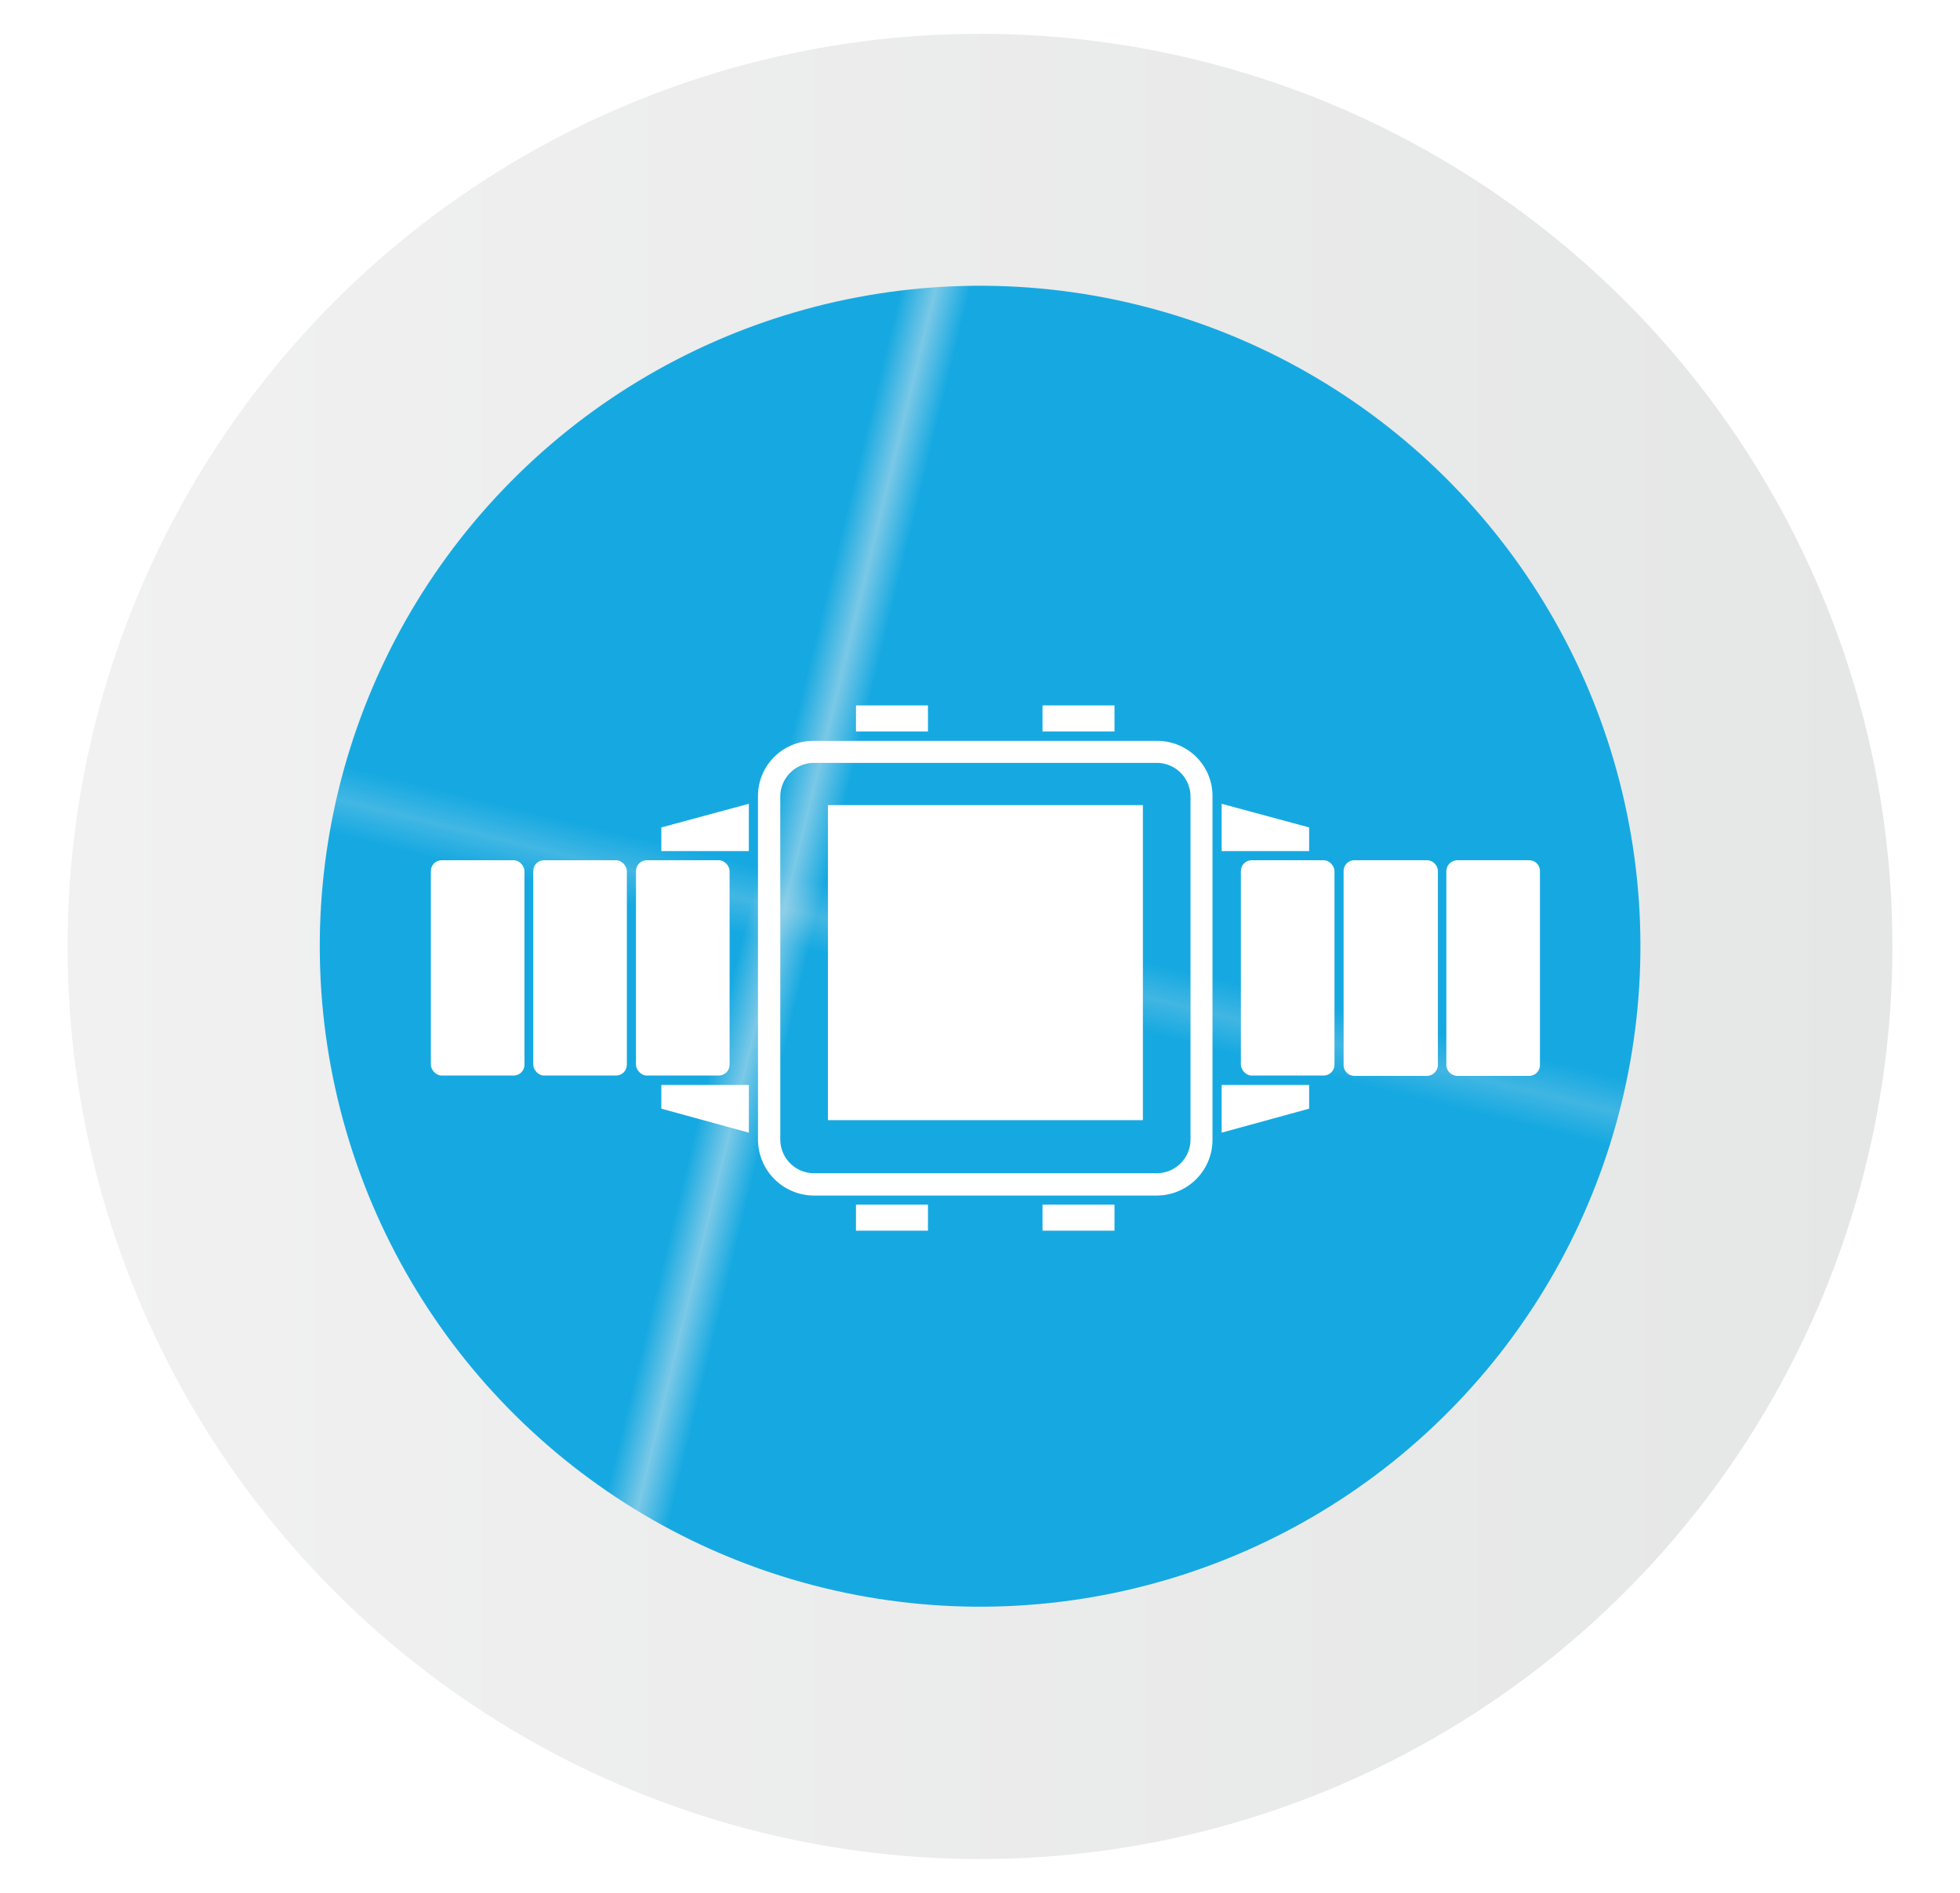 <svg id="Layer_1" data-name="Layer 1" xmlns="http://www.w3.org/2000/svg" xmlns:xlink="http://www.w3.org/1999/xlink" viewBox="0 0 58 56"><defs><style>.cls-1{fill:none;}.cls-2{fill:#16a9e1;}.cls-3{fill:url(#linear-gradient);}.cls-4{fill:url(#New_Pattern_Swatch_3);}.cls-5{fill:#fff;}</style><linearGradient id="linear-gradient" x1="2" y1="28" x2="56" y2="28" gradientUnits="userSpaceOnUse"><stop offset="0" stop-color="#f1f1f1"/><stop offset="1" stop-color="#e5e6e6"/></linearGradient><pattern id="New_Pattern_Swatch_3" data-name="New Pattern Swatch 3" width="28.8" height="34.56" patternTransform="translate(-28.8 -12.4)" patternUnits="userSpaceOnUse" viewBox="0 0 28.8 34.56"><rect class="cls-1" width="28.8" height="34.56"/><rect class="cls-2" width="28.8" height="34.56"/></pattern></defs><title>aerendir icons</title><circle class="cls-3" cx="29" cy="28" r="27"/><circle class="cls-4" cx="29" cy="28" r="19.54" transform="translate(-5.08 49.52) rotate(-76.27)"/><rect class="cls-5" x="18.82" y="25.45" width="2.77" height="6.37" rx="0.32" ry="0.32"/><polygon class="cls-5" points="19.57 25.18 22.16 25.18 22.16 23.78 19.57 24.48 19.57 25.18"/><rect class="cls-5" x="25.33" y="35.64" width="2.13" height="0.77"/><polygon class="cls-5" points="19.57 32.8 22.16 33.51 22.16 32.1 19.57 32.1 19.57 32.8"/><rect class="cls-5" x="30.85" y="35.64" width="2.13" height="0.77"/><rect class="cls-5" x="30.85" y="20.87" width="2.13" height="0.77"/><polygon class="cls-5" points="38.74 24.48 36.15 23.78 36.15 25.18 38.74 25.18 38.74 24.48"/><rect class="cls-5" x="25.33" y="20.87" width="2.13" height="0.77"/><rect class="cls-5" x="15.78" y="25.45" width="2.77" height="6.37" rx="0.32" ry="0.32"/><rect class="cls-5" x="12.75" y="25.45" width="2.77" height="6.37" rx="0.32" ry="0.32"/><rect class="cls-5" x="36.72" y="25.45" width="2.77" height="6.37" rx="0.32" ry="0.32"/><polygon class="cls-5" points="36.15 33.51 38.74 32.8 38.74 32.1 36.15 32.1 36.15 33.51"/><path class="cls-5" d="M45.25,25.45H43.12a.33.33,0,0,0-.32.32v5.74a.33.33,0,0,0,.32.32h2.13a.32.32,0,0,0,.32-.32V25.77A.32.32,0,0,0,45.25,25.45Z"/><path class="cls-5" d="M42.21,25.45H40.08a.32.32,0,0,0-.32.32v5.74a.32.32,0,0,0,.32.32h2.13a.33.33,0,0,0,.34-.32V25.77A.33.33,0,0,0,42.21,25.45Z"/><rect class="cls-5" x="24.5" y="23.82" width="9.32" height="9.32"/><path class="cls-5" d="M34.23,21.92H24.09a1.63,1.63,0,0,0-1.66,1.65V33.71a1.66,1.66,0,0,0,1.66,1.66H34.23a1.65,1.65,0,0,0,1.65-1.66V23.57A1.63,1.63,0,0,0,34.23,21.92Zm1,11.79a1,1,0,0,1-1,1H24.09a1,1,0,0,1-1-1V23.57a1,1,0,0,1,1-1H34.23a1,1,0,0,1,1,1Z"/></svg>